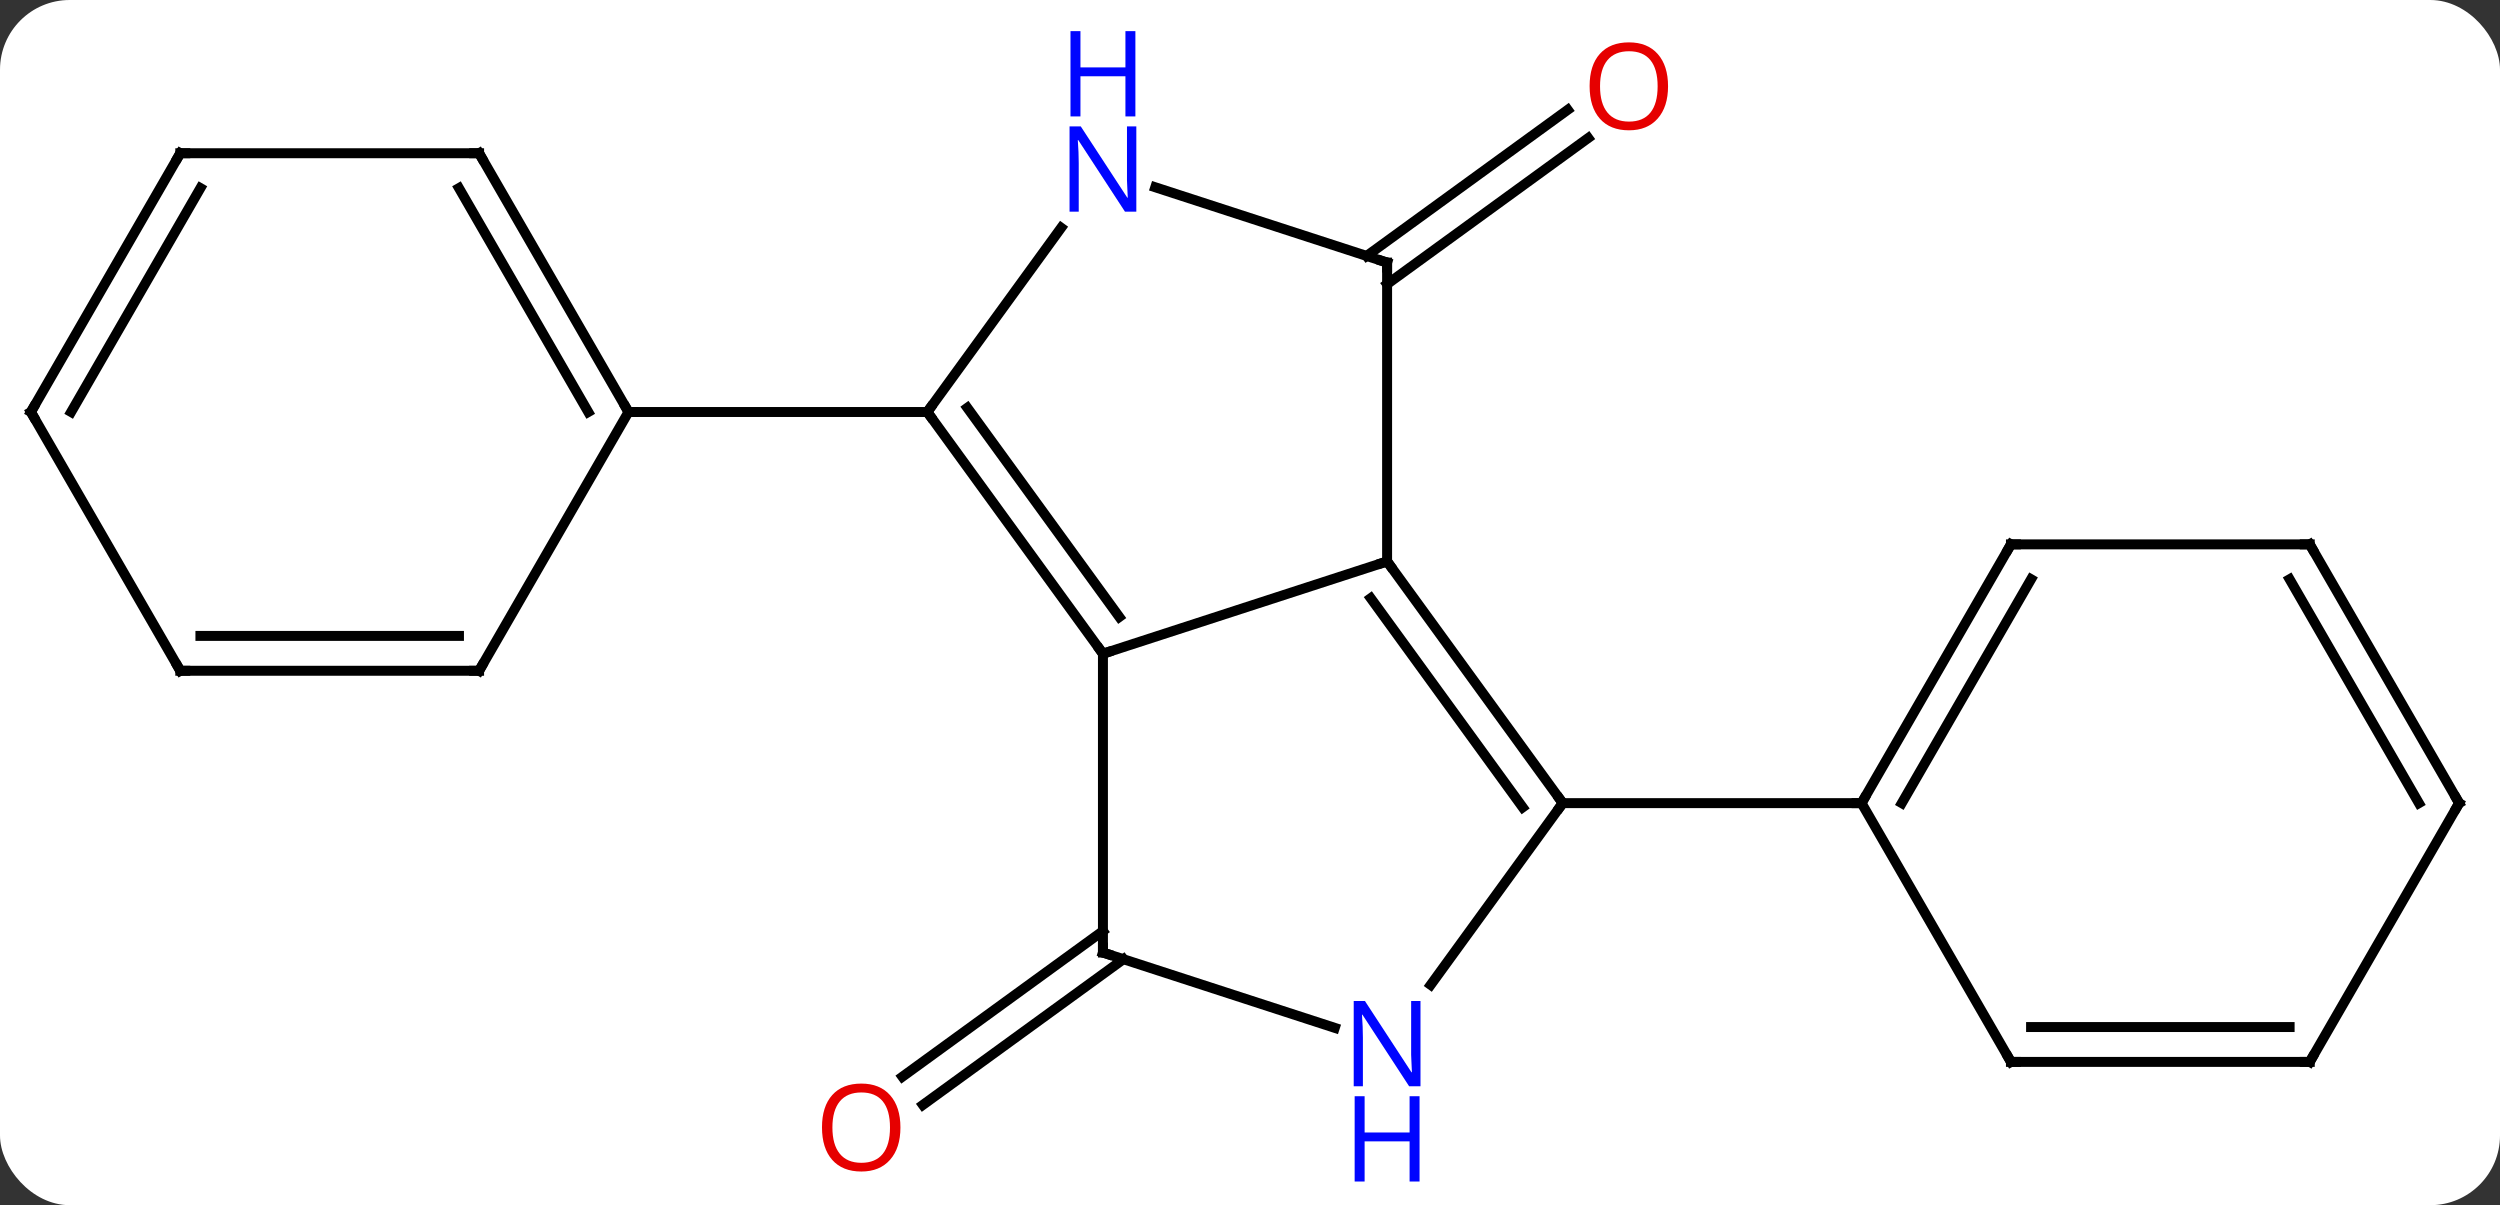 <svg width="251" viewBox="0 0 251 121" style="fill-opacity:1; color-rendering:auto; color-interpolation:auto; text-rendering:auto; stroke:black; stroke-linecap:square; stroke-miterlimit:10; shape-rendering:auto; stroke-opacity:1; fill:black; stroke-dasharray:none; font-weight:normal; stroke-width:1; font-family:'Open Sans'; font-style:normal; stroke-linejoin:miter; font-size:12; stroke-dashoffset:0; image-rendering:auto;" height="121" class="cas-substance-image" xmlns:xlink="http://www.w3.org/1999/xlink" xmlns="http://www.w3.org/2000/svg"><rect x="0" y="0" width="251" height="121" fill="#333333" stroke="none"/><svg class="cas-substance-single-component"><rect y="0" x="0" width="251" stroke="none" ry="7" rx="7" height="121" fill="white" class="cas-substance-group"/><svg y="0" x="0" width="251" viewBox="0 0 251 121" style="fill:black;" height="121" class="cas-substance-single-component-image"><svg><g><g transform="translate(125,61)" style="text-rendering:geometricPrecision; color-rendering:optimizeQuality; color-interpolation:linearRGB; stroke-linecap:butt; image-rendering:optimizeQuality;"><line y2="35.303" y1="49.932" x2="-12.208" x1="-32.342" style="fill:none;"/><line y2="32.472" y1="47.101" x2="-14.265" x1="-34.399" style="fill:none;"/><line y2="-35.303" y1="-49.976" x2="12.208" x1="32.402" style="fill:none;"/><line y2="-32.472" y1="-47.145" x2="14.265" x1="34.459" style="fill:none;"/><line y2="-4.635" y1="4.635" x2="14.265" x1="-14.265" style="fill:none;"/><line y2="-19.635" y1="4.635" x2="-31.899" x1="-14.265" style="fill:none;"/><line y2="-20.058" y1="0.943" x2="-27.88" x1="-12.621" style="fill:none;"/><line y2="34.635" y1="4.635" x2="-14.265" x1="-14.265" style="fill:none;"/><line y2="19.635" y1="-4.635" x2="31.899" x1="14.265" style="fill:none;"/><line y2="20.058" y1="-0.943" x2="27.88" x1="12.621" style="fill:none;"/><line y2="-34.635" y1="-4.635" x2="14.265" x1="14.265" style="fill:none;"/><line y2="-38.131" y1="-19.635" x2="-18.46" x1="-31.899" style="fill:none;"/><line y2="-19.635" y1="-19.635" x2="-61.899" x1="-31.899" style="fill:none;"/><line y2="42.198" y1="34.635" x2="9.011" x1="-14.265" style="fill:none;"/><line y2="37.881" y1="19.635" x2="18.642" x1="31.899" style="fill:none;"/><line y2="19.635" y1="19.635" x2="61.899" x1="31.899" style="fill:none;"/><line y2="-42.198" y1="-34.635" x2="-9.011" x1="14.265" style="fill:none;"/><line y2="-45.615" y1="-19.635" x2="-76.899" x1="-61.899" style="fill:none;"/><line y2="-42.115" y1="-19.635" x2="-78.92" x1="-65.94" style="fill:none;"/><line y2="6.345" y1="-19.635" x2="-76.899" x1="-61.899" style="fill:none;"/><line y2="-45.615" y1="-45.615" x2="-106.899" x1="-76.899" style="fill:none;"/><line y2="6.345" y1="6.345" x2="-106.899" x1="-76.899" style="fill:none;"/><line y2="2.845" y1="2.845" x2="-104.878" x1="-78.92" style="fill:none;"/><line y2="-19.635" y1="-45.615" x2="-121.899" x1="-106.899" style="fill:none;"/><line y2="-19.635" y1="-42.115" x2="-117.858" x1="-104.878" style="fill:none;"/><line y2="-19.635" y1="6.345" x2="-121.899" x1="-106.899" style="fill:none;"/><line y2="-6.345" y1="19.635" x2="76.899" x1="61.899" style="fill:none;"/><line y2="-2.845" y1="19.635" x2="78.92" x1="65.94" style="fill:none;"/><line y2="45.615" y1="19.635" x2="76.899" x1="61.899" style="fill:none;"/><line y2="-6.345" y1="-6.345" x2="106.899" x1="76.899" style="fill:none;"/><line y2="45.615" y1="45.615" x2="106.899" x1="76.899" style="fill:none;"/><line y2="42.115" y1="42.115" x2="104.878" x1="78.92" style="fill:none;"/><line y2="19.635" y1="-6.345" x2="121.899" x1="106.899" style="fill:none;"/><line y2="19.635" y1="-2.845" x2="117.858" x1="104.878" style="fill:none;"/><line y2="19.635" y1="45.615" x2="121.899" x1="106.899" style="fill:none;"/></g><g transform="translate(125,61)" style="fill:rgb(230,0,0); text-rendering:geometricPrecision; color-rendering:optimizeQuality; image-rendering:optimizeQuality; font-family:'Open Sans'; stroke:rgb(230,0,0); color-interpolation:linearRGB;"><path style="stroke:none;" d="M-34.597 52.199 Q-34.597 54.261 -35.637 55.441 Q-36.676 56.621 -38.519 56.621 Q-40.41 56.621 -41.441 55.456 Q-42.472 54.292 -42.472 52.183 Q-42.472 50.089 -41.441 48.941 Q-40.41 47.792 -38.519 47.792 Q-36.66 47.792 -35.629 48.964 Q-34.597 50.136 -34.597 52.199 ZM-41.426 52.199 Q-41.426 53.933 -40.683 54.839 Q-39.941 55.746 -38.519 55.746 Q-37.097 55.746 -36.371 54.847 Q-35.644 53.949 -35.644 52.199 Q-35.644 50.464 -36.371 49.574 Q-37.097 48.683 -38.519 48.683 Q-39.941 48.683 -40.683 49.581 Q-41.426 50.48 -41.426 52.199 Z"/><path style="stroke:none;" d="M42.472 -52.339 Q42.472 -50.277 41.433 -49.097 Q40.394 -47.917 38.551 -47.917 Q36.66 -47.917 35.629 -49.081 Q34.597 -50.246 34.597 -52.355 Q34.597 -54.449 35.629 -55.597 Q36.66 -56.746 38.551 -56.746 Q40.41 -56.746 41.441 -55.574 Q42.472 -54.402 42.472 -52.339 ZM35.644 -52.339 Q35.644 -50.605 36.387 -49.699 Q37.129 -48.792 38.551 -48.792 Q39.972 -48.792 40.699 -49.691 Q41.426 -50.589 41.426 -52.339 Q41.426 -54.074 40.699 -54.964 Q39.972 -55.855 38.551 -55.855 Q37.129 -55.855 36.387 -54.956 Q35.644 -54.058 35.644 -52.339 Z"/></g><g transform="translate(125,61)" style="stroke-linecap:butt; text-rendering:geometricPrecision; color-rendering:optimizeQuality; image-rendering:optimizeQuality; font-family:'Open Sans'; color-interpolation:linearRGB; stroke-miterlimit:5;"><path style="fill:none;" d="M-14.559 4.231 L-14.265 4.635 L-13.79 4.481"/><path style="fill:none;" d="M14.559 -4.231 L14.265 -4.635 L13.79 -4.481"/><path style="fill:none;" d="M-31.605 -19.23 L-31.899 -19.635 L-31.605 -20.04"/><path style="fill:none;" d="M-14.265 34.135 L-14.265 34.635 L-13.79 34.789"/><path style="fill:none;" d="M31.605 19.23 L31.899 19.635 L31.605 20.04"/><path style="fill:none;" d="M14.265 -34.135 L14.265 -34.635 L13.79 -34.789"/><path style="fill:rgb(0,5,255); stroke:none;" d="M-10.913 -39.749 L-12.054 -39.749 L-16.742 -46.936 L-16.788 -46.936 Q-16.695 -45.671 -16.695 -44.624 L-16.695 -39.749 L-17.617 -39.749 L-17.617 -48.311 L-16.492 -48.311 L-11.82 -41.155 L-11.773 -41.155 Q-11.773 -41.311 -11.82 -42.171 Q-11.867 -43.03 -11.851 -43.405 L-11.851 -48.311 L-10.913 -48.311 L-10.913 -39.749 Z"/><path style="fill:rgb(0,5,255); stroke:none;" d="M-11.007 -49.311 L-12.007 -49.311 L-12.007 -53.343 L-16.523 -53.343 L-16.523 -49.311 L-17.523 -49.311 L-17.523 -57.874 L-16.523 -57.874 L-16.523 -54.233 L-12.007 -54.233 L-12.007 -57.874 L-11.007 -57.874 L-11.007 -49.311 Z"/><path style="fill:rgb(0,5,255); stroke:none;" d="M17.617 48.061 L16.476 48.061 L11.788 40.874 L11.742 40.874 Q11.835 42.139 11.835 43.186 L11.835 48.061 L10.913 48.061 L10.913 39.499 L12.038 39.499 L16.71 46.655 L16.757 46.655 Q16.757 46.499 16.71 45.639 Q16.663 44.78 16.679 44.405 L16.679 39.499 L17.617 39.499 L17.617 48.061 Z"/><path style="fill:rgb(0,5,255); stroke:none;" d="M17.523 57.624 L16.523 57.624 L16.523 53.593 L12.007 53.593 L12.007 57.624 L11.007 57.624 L11.007 49.061 L12.007 49.061 L12.007 52.702 L16.523 52.702 L16.523 49.061 L17.523 49.061 L17.523 57.624 Z"/><path style="fill:none;" d="M-62.149 -20.068 L-61.899 -19.635 L-61.399 -19.635"/><path style="fill:none;" d="M-76.649 -45.182 L-76.899 -45.615 L-77.399 -45.615"/><path style="fill:none;" d="M-76.649 5.912 L-76.899 6.345 L-77.399 6.345"/><path style="fill:none;" d="M-106.399 -45.615 L-106.899 -45.615 L-107.149 -45.182"/><path style="fill:none;" d="M-106.399 6.345 L-106.899 6.345 L-107.149 5.912"/><path style="fill:none;" d="M-121.649 -20.068 L-121.899 -19.635 L-121.649 -19.202"/><path style="fill:none;" d="M62.149 19.202 L61.899 19.635 L61.399 19.635"/><path style="fill:none;" d="M76.649 -5.912 L76.899 -6.345 L77.399 -6.345"/><path style="fill:none;" d="M76.649 45.182 L76.899 45.615 L77.399 45.615"/><path style="fill:none;" d="M106.399 -6.345 L106.899 -6.345 L107.149 -5.912"/><path style="fill:none;" d="M106.399 45.615 L106.899 45.615 L107.149 45.182"/><path style="fill:none;" d="M121.649 19.202 L121.899 19.635 L121.649 20.068"/></g></g></svg></svg></svg></svg>